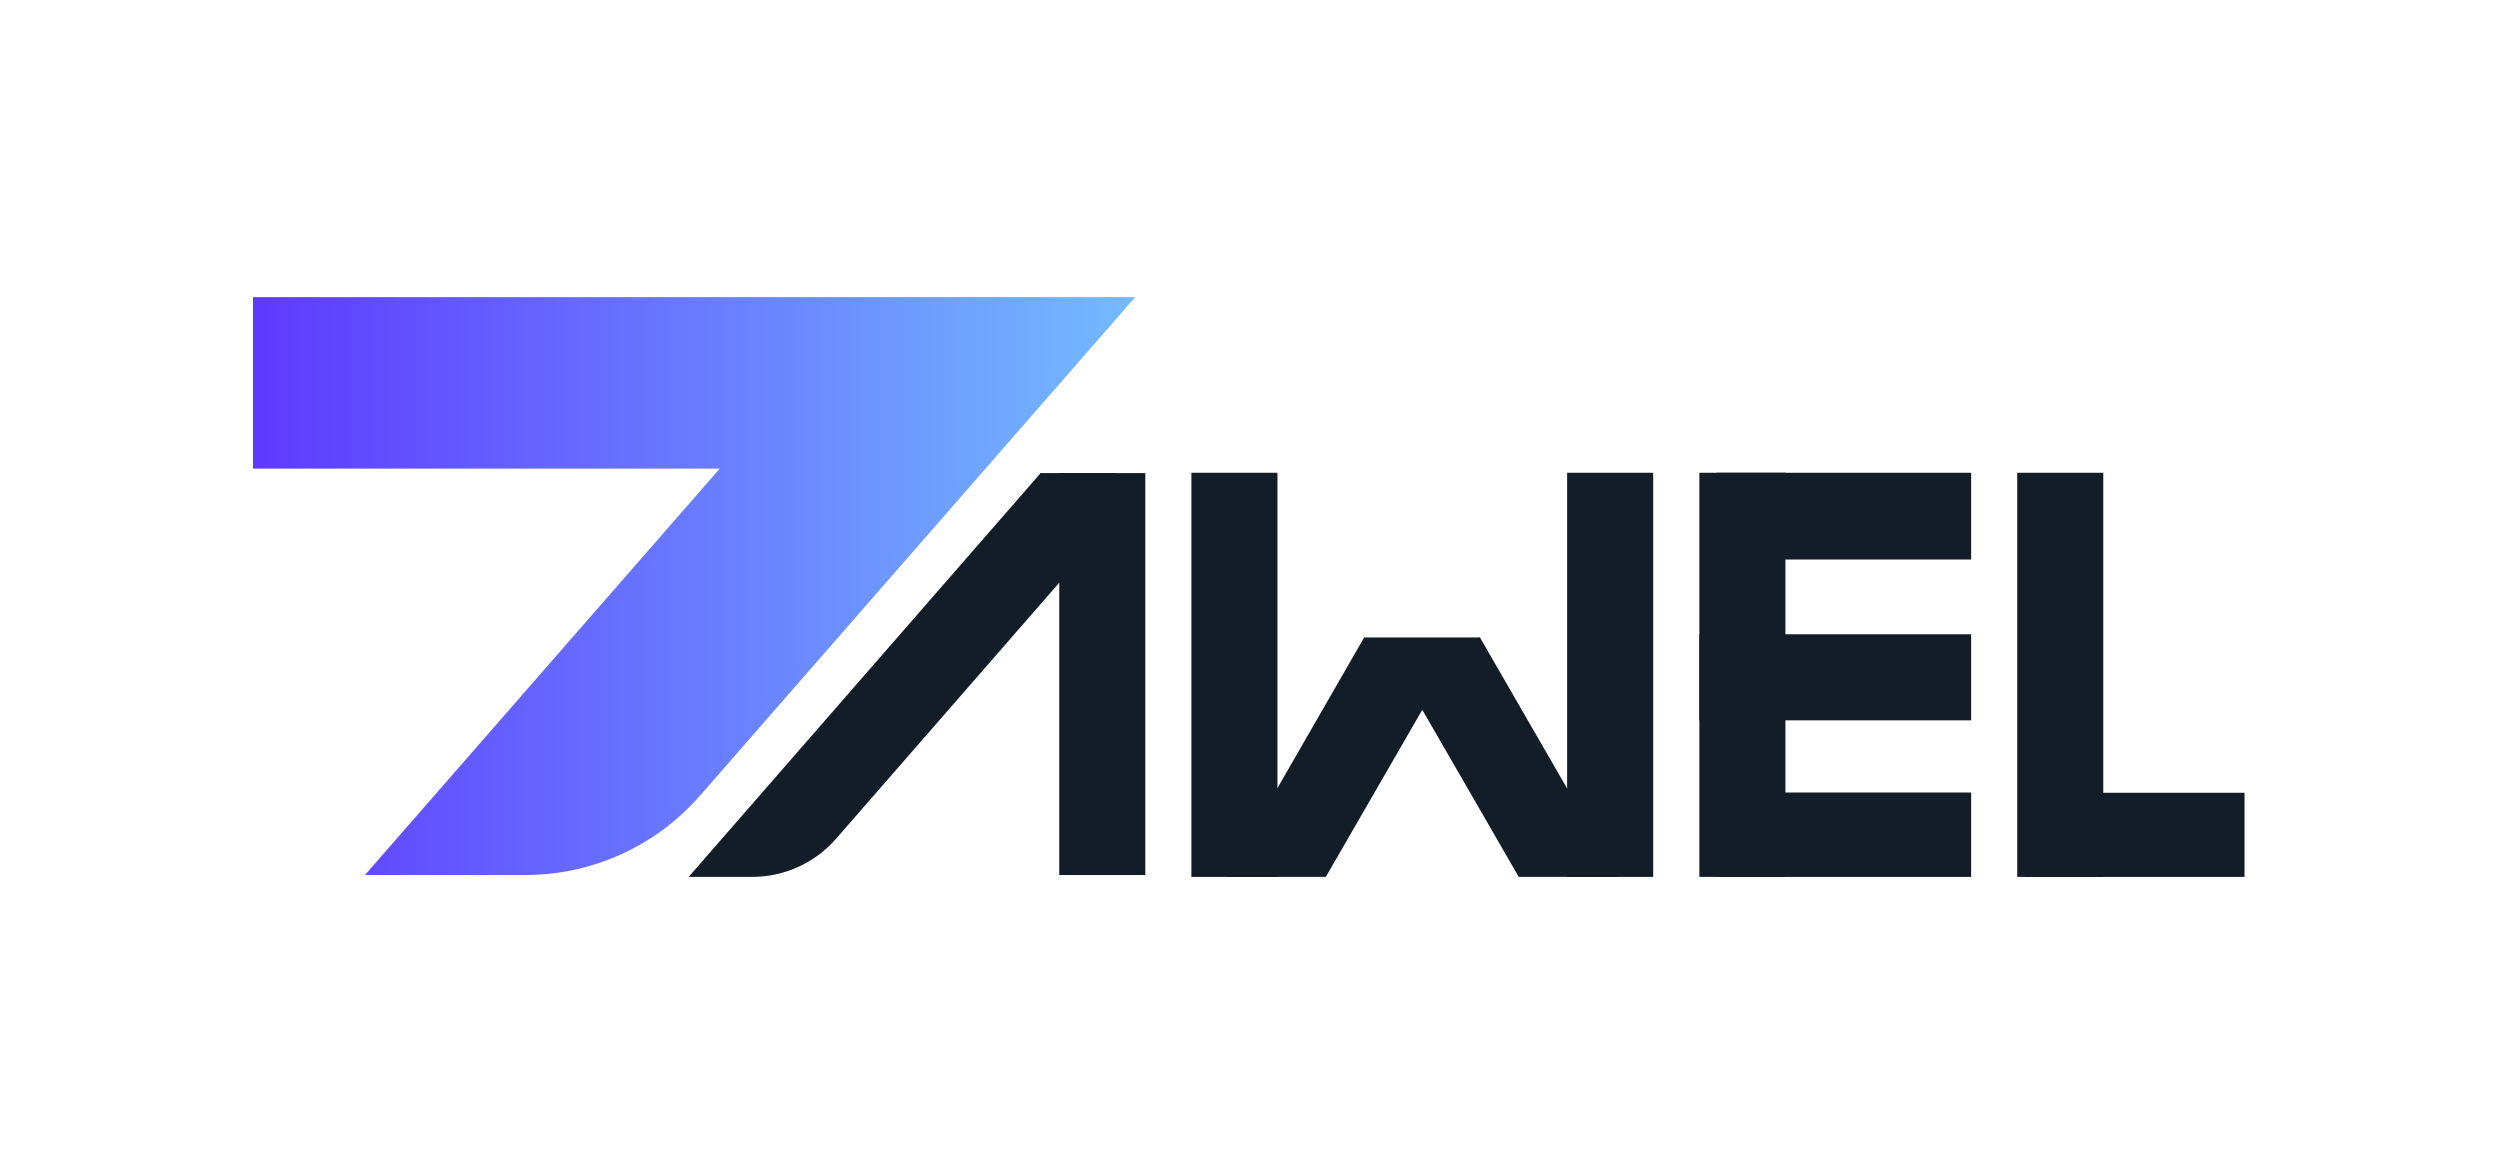 <svg xmlns="http://www.w3.org/2000/svg" xmlns:xlink="http://www.w3.org/1999/xlink" width="2000" zoomAndPan="magnify" viewBox="0 0 1500 703.5" height="938" preserveAspectRatio="xMidYMid meet" version="1.0"><defs><clipPath id="5438868253"><path d="M 151 178 L 682 178 L 682 526 L 151 526 Z M 151 178 " clip-rule="nonzero"/></clipPath><clipPath id="f44302932d"><path d="M 681.145 178.266 L 420.02 477.355 C 393.586 507.633 355.352 525.008 315.156 525.008 L 218.969 525.008 L 431.844 281.18 L 151.785 281.18 L 151.785 178.262 L 681.145 178.262 Z M 681.145 178.266 " clip-rule="nonzero"/></clipPath><linearGradient x1="242.808" gradientTransform="matrix(2.01, 0, 0, 2.01, -336.349, -733.404)" y1="539.72" x2="506.12" gradientUnits="userSpaceOnUse" y2="539.72" id="f054c2fff9"><stop stop-opacity="1" stop-color="rgb(36.899%, 22.699%, 100%)" offset="0"/><stop stop-opacity="1" stop-color="rgb(36.931%, 22.896%, 100%)" offset="0.004"/><stop stop-opacity="1" stop-color="rgb(36.963%, 23.094%, 100%)" offset="0.008"/><stop stop-opacity="1" stop-color="rgb(36.995%, 23.291%, 100%)" offset="0.012"/><stop stop-opacity="1" stop-color="rgb(37.027%, 23.489%, 100%)" offset="0.016"/><stop stop-opacity="1" stop-color="rgb(37.059%, 23.686%, 100%)" offset="0.02"/><stop stop-opacity="1" stop-color="rgb(37.091%, 23.885%, 100%)" offset="0.023"/><stop stop-opacity="1" stop-color="rgb(37.123%, 24.081%, 100%)" offset="0.027"/><stop stop-opacity="1" stop-color="rgb(37.155%, 24.28%, 100%)" offset="0.031"/><stop stop-opacity="1" stop-color="rgb(37.187%, 24.477%, 100%)" offset="0.035"/><stop stop-opacity="1" stop-color="rgb(37.219%, 24.675%, 100%)" offset="0.039"/><stop stop-opacity="1" stop-color="rgb(37.251%, 24.872%, 100%)" offset="0.043"/><stop stop-opacity="1" stop-color="rgb(37.283%, 25.07%, 100%)" offset="0.047"/><stop stop-opacity="1" stop-color="rgb(37.315%, 25.269%, 100%)" offset="0.051"/><stop stop-opacity="1" stop-color="rgb(37.347%, 25.467%, 100%)" offset="0.055"/><stop stop-opacity="1" stop-color="rgb(37.379%, 25.664%, 100%)" offset="0.059"/><stop stop-opacity="1" stop-color="rgb(37.411%, 25.862%, 100%)" offset="0.062"/><stop stop-opacity="1" stop-color="rgb(37.444%, 26.059%, 100%)" offset="0.066"/><stop stop-opacity="1" stop-color="rgb(37.476%, 26.257%, 100%)" offset="0.07"/><stop stop-opacity="1" stop-color="rgb(37.508%, 26.454%, 100%)" offset="0.074"/><stop stop-opacity="1" stop-color="rgb(37.54%, 26.653%, 100%)" offset="0.078"/><stop stop-opacity="1" stop-color="rgb(37.572%, 26.849%, 100%)" offset="0.082"/><stop stop-opacity="1" stop-color="rgb(37.604%, 27.048%, 100%)" offset="0.086"/><stop stop-opacity="1" stop-color="rgb(37.636%, 27.245%, 100%)" offset="0.09"/><stop stop-opacity="1" stop-color="rgb(37.668%, 27.443%, 100%)" offset="0.094"/><stop stop-opacity="1" stop-color="rgb(37.7%, 27.64%, 100%)" offset="0.098"/><stop stop-opacity="1" stop-color="rgb(37.732%, 27.838%, 100%)" offset="0.102"/><stop stop-opacity="1" stop-color="rgb(37.764%, 28.035%, 100%)" offset="0.105"/><stop stop-opacity="1" stop-color="rgb(37.796%, 28.233%, 100%)" offset="0.109"/><stop stop-opacity="1" stop-color="rgb(37.828%, 28.43%, 100%)" offset="0.113"/><stop stop-opacity="1" stop-color="rgb(37.86%, 28.629%, 100%)" offset="0.117"/><stop stop-opacity="1" stop-color="rgb(37.892%, 28.825%, 100%)" offset="0.121"/><stop stop-opacity="1" stop-color="rgb(37.924%, 29.024%, 100%)" offset="0.125"/><stop stop-opacity="1" stop-color="rgb(37.956%, 29.221%, 100%)" offset="0.129"/><stop stop-opacity="1" stop-color="rgb(37.988%, 29.419%, 100%)" offset="0.133"/><stop stop-opacity="1" stop-color="rgb(38.02%, 29.616%, 100%)" offset="0.137"/><stop stop-opacity="1" stop-color="rgb(38.052%, 29.814%, 100%)" offset="0.141"/><stop stop-opacity="1" stop-color="rgb(38.084%, 30.011%, 100%)" offset="0.145"/><stop stop-opacity="1" stop-color="rgb(38.116%, 30.209%, 100%)" offset="0.148"/><stop stop-opacity="1" stop-color="rgb(38.148%, 30.408%, 100%)" offset="0.152"/><stop stop-opacity="1" stop-color="rgb(38.181%, 30.606%, 100%)" offset="0.156"/><stop stop-opacity="1" stop-color="rgb(38.213%, 30.803%, 100%)" offset="0.16"/><stop stop-opacity="1" stop-color="rgb(38.245%, 31.001%, 100%)" offset="0.164"/><stop stop-opacity="1" stop-color="rgb(38.277%, 31.198%, 100%)" offset="0.168"/><stop stop-opacity="1" stop-color="rgb(38.309%, 31.396%, 100%)" offset="0.172"/><stop stop-opacity="1" stop-color="rgb(38.341%, 31.593%, 100%)" offset="0.176"/><stop stop-opacity="1" stop-color="rgb(38.373%, 31.792%, 100%)" offset="0.18"/><stop stop-opacity="1" stop-color="rgb(38.405%, 31.989%, 100%)" offset="0.184"/><stop stop-opacity="1" stop-color="rgb(38.437%, 32.187%, 100%)" offset="0.188"/><stop stop-opacity="1" stop-color="rgb(38.469%, 32.384%, 100%)" offset="0.191"/><stop stop-opacity="1" stop-color="rgb(38.501%, 32.582%, 100%)" offset="0.195"/><stop stop-opacity="1" stop-color="rgb(38.533%, 32.779%, 100%)" offset="0.199"/><stop stop-opacity="1" stop-color="rgb(38.565%, 32.977%, 100%)" offset="0.203"/><stop stop-opacity="1" stop-color="rgb(38.597%, 33.174%, 100%)" offset="0.207"/><stop stop-opacity="1" stop-color="rgb(38.629%, 33.372%, 100%)" offset="0.211"/><stop stop-opacity="1" stop-color="rgb(38.661%, 33.569%, 100%)" offset="0.215"/><stop stop-opacity="1" stop-color="rgb(38.693%, 33.768%, 100%)" offset="0.219"/><stop stop-opacity="1" stop-color="rgb(38.725%, 33.965%, 100%)" offset="0.223"/><stop stop-opacity="1" stop-color="rgb(38.757%, 34.163%, 100%)" offset="0.227"/><stop stop-opacity="1" stop-color="rgb(38.789%, 34.36%, 100%)" offset="0.23"/><stop stop-opacity="1" stop-color="rgb(38.821%, 34.558%, 100%)" offset="0.234"/><stop stop-opacity="1" stop-color="rgb(38.853%, 34.755%, 100%)" offset="0.238"/><stop stop-opacity="1" stop-color="rgb(38.885%, 34.953%, 100%)" offset="0.242"/><stop stop-opacity="1" stop-color="rgb(38.918%, 35.15%, 100%)" offset="0.246"/><stop stop-opacity="1" stop-color="rgb(38.95%, 35.349%, 100%)" offset="0.25"/><stop stop-opacity="1" stop-color="rgb(38.982%, 35.545%, 100%)" offset="0.254"/><stop stop-opacity="1" stop-color="rgb(39.014%, 35.744%, 100%)" offset="0.258"/><stop stop-opacity="1" stop-color="rgb(39.046%, 35.942%, 100%)" offset="0.262"/><stop stop-opacity="1" stop-color="rgb(39.078%, 36.14%, 100%)" offset="0.266"/><stop stop-opacity="1" stop-color="rgb(39.11%, 36.337%, 100%)" offset="0.27"/><stop stop-opacity="1" stop-color="rgb(39.142%, 36.536%, 100%)" offset="0.273"/><stop stop-opacity="1" stop-color="rgb(39.174%, 36.732%, 100%)" offset="0.277"/><stop stop-opacity="1" stop-color="rgb(39.206%, 36.931%, 100%)" offset="0.281"/><stop stop-opacity="1" stop-color="rgb(39.238%, 37.128%, 100%)" offset="0.285"/><stop stop-opacity="1" stop-color="rgb(39.27%, 37.326%, 100%)" offset="0.289"/><stop stop-opacity="1" stop-color="rgb(39.302%, 37.523%, 100%)" offset="0.293"/><stop stop-opacity="1" stop-color="rgb(39.334%, 37.721%, 100%)" offset="0.297"/><stop stop-opacity="1" stop-color="rgb(39.366%, 37.918%, 100%)" offset="0.301"/><stop stop-opacity="1" stop-color="rgb(39.398%, 38.116%, 100%)" offset="0.305"/><stop stop-opacity="1" stop-color="rgb(39.43%, 38.313%, 100%)" offset="0.309"/><stop stop-opacity="1" stop-color="rgb(39.462%, 38.512%, 100%)" offset="0.312"/><stop stop-opacity="1" stop-color="rgb(39.494%, 38.708%, 100%)" offset="0.316"/><stop stop-opacity="1" stop-color="rgb(39.526%, 38.907%, 100%)" offset="0.32"/><stop stop-opacity="1" stop-color="rgb(39.558%, 39.104%, 100%)" offset="0.324"/><stop stop-opacity="1" stop-color="rgb(39.59%, 39.302%, 100%)" offset="0.328"/><stop stop-opacity="1" stop-color="rgb(39.622%, 39.499%, 100%)" offset="0.332"/><stop stop-opacity="1" stop-color="rgb(39.655%, 39.697%, 100%)" offset="0.336"/><stop stop-opacity="1" stop-color="rgb(39.687%, 39.894%, 100%)" offset="0.34"/><stop stop-opacity="1" stop-color="rgb(39.719%, 40.092%, 100%)" offset="0.344"/><stop stop-opacity="1" stop-color="rgb(39.751%, 40.289%, 100%)" offset="0.348"/><stop stop-opacity="1" stop-color="rgb(39.783%, 40.488%, 100%)" offset="0.352"/><stop stop-opacity="1" stop-color="rgb(39.815%, 40.685%, 100%)" offset="0.355"/><stop stop-opacity="1" stop-color="rgb(39.847%, 40.883%, 100%)" offset="0.359"/><stop stop-opacity="1" stop-color="rgb(39.879%, 41.08%, 100%)" offset="0.363"/><stop stop-opacity="1" stop-color="rgb(39.911%, 41.278%, 100%)" offset="0.367"/><stop stop-opacity="1" stop-color="rgb(39.943%, 41.476%, 100%)" offset="0.371"/><stop stop-opacity="1" stop-color="rgb(39.975%, 41.675%, 100%)" offset="0.375"/><stop stop-opacity="1" stop-color="rgb(40.005%, 41.872%, 100%)" offset="0.379"/><stop stop-opacity="1" stop-color="rgb(40.038%, 42.07%, 100%)" offset="0.383"/><stop stop-opacity="1" stop-color="rgb(40.07%, 42.267%, 100%)" offset="0.387"/><stop stop-opacity="1" stop-color="rgb(40.102%, 42.465%, 100%)" offset="0.391"/><stop stop-opacity="1" stop-color="rgb(40.134%, 42.662%, 100%)" offset="0.395"/><stop stop-opacity="1" stop-color="rgb(40.166%, 42.86%, 100%)" offset="0.398"/><stop stop-opacity="1" stop-color="rgb(40.198%, 43.057%, 100%)" offset="0.402"/><stop stop-opacity="1" stop-color="rgb(40.23%, 43.256%, 100%)" offset="0.406"/><stop stop-opacity="1" stop-color="rgb(40.262%, 43.452%, 100%)" offset="0.41"/><stop stop-opacity="1" stop-color="rgb(40.294%, 43.651%, 100%)" offset="0.414"/><stop stop-opacity="1" stop-color="rgb(40.326%, 43.848%, 100%)" offset="0.418"/><stop stop-opacity="1" stop-color="rgb(40.358%, 44.046%, 100%)" offset="0.422"/><stop stop-opacity="1" stop-color="rgb(40.39%, 44.243%, 100%)" offset="0.426"/><stop stop-opacity="1" stop-color="rgb(40.422%, 44.441%, 100%)" offset="0.43"/><stop stop-opacity="1" stop-color="rgb(40.454%, 44.638%, 100%)" offset="0.434"/><stop stop-opacity="1" stop-color="rgb(40.486%, 44.836%, 100%)" offset="0.438"/><stop stop-opacity="1" stop-color="rgb(40.518%, 45.033%, 100%)" offset="0.441"/><stop stop-opacity="1" stop-color="rgb(40.55%, 45.232%, 100%)" offset="0.445"/><stop stop-opacity="1" stop-color="rgb(40.582%, 45.428%, 100%)" offset="0.449"/><stop stop-opacity="1" stop-color="rgb(40.614%, 45.627%, 100%)" offset="0.453"/><stop stop-opacity="1" stop-color="rgb(40.646%, 45.824%, 100%)" offset="0.457"/><stop stop-opacity="1" stop-color="rgb(40.678%, 46.022%, 100%)" offset="0.461"/><stop stop-opacity="1" stop-color="rgb(40.71%, 46.219%, 100%)" offset="0.465"/><stop stop-opacity="1" stop-color="rgb(40.742%, 46.417%, 100%)" offset="0.469"/><stop stop-opacity="1" stop-color="rgb(40.775%, 46.614%, 100%)" offset="0.473"/><stop stop-opacity="1" stop-color="rgb(40.807%, 46.812%, 100%)" offset="0.477"/><stop stop-opacity="1" stop-color="rgb(40.839%, 47.011%, 100%)" offset="0.48"/><stop stop-opacity="1" stop-color="rgb(40.871%, 47.209%, 100%)" offset="0.484"/><stop stop-opacity="1" stop-color="rgb(40.903%, 47.406%, 100%)" offset="0.488"/><stop stop-opacity="1" stop-color="rgb(40.935%, 47.604%, 100%)" offset="0.492"/><stop stop-opacity="1" stop-color="rgb(40.967%, 47.801%, 100%)" offset="0.496"/><stop stop-opacity="1" stop-color="rgb(40.999%, 48%, 100%)" offset="0.5"/><stop stop-opacity="1" stop-color="rgb(41.031%, 48.196%, 100%)" offset="0.504"/><stop stop-opacity="1" stop-color="rgb(41.063%, 48.395%, 100%)" offset="0.508"/><stop stop-opacity="1" stop-color="rgb(41.095%, 48.592%, 100%)" offset="0.512"/><stop stop-opacity="1" stop-color="rgb(41.127%, 48.79%, 100%)" offset="0.516"/><stop stop-opacity="1" stop-color="rgb(41.159%, 48.987%, 100%)" offset="0.52"/><stop stop-opacity="1" stop-color="rgb(41.191%, 49.185%, 100%)" offset="0.523"/><stop stop-opacity="1" stop-color="rgb(41.223%, 49.382%, 100%)" offset="0.527"/><stop stop-opacity="1" stop-color="rgb(41.255%, 49.58%, 100%)" offset="0.531"/><stop stop-opacity="1" stop-color="rgb(41.287%, 49.777%, 100%)" offset="0.535"/><stop stop-opacity="1" stop-color="rgb(41.319%, 49.976%, 100%)" offset="0.539"/><stop stop-opacity="1" stop-color="rgb(41.351%, 50.172%, 100%)" offset="0.543"/><stop stop-opacity="1" stop-color="rgb(41.383%, 50.371%, 100%)" offset="0.547"/><stop stop-opacity="1" stop-color="rgb(41.415%, 50.568%, 100%)" offset="0.551"/><stop stop-opacity="1" stop-color="rgb(41.447%, 50.766%, 100%)" offset="0.555"/><stop stop-opacity="1" stop-color="rgb(41.479%, 50.963%, 100%)" offset="0.559"/><stop stop-opacity="1" stop-color="rgb(41.512%, 51.161%, 100%)" offset="0.562"/><stop stop-opacity="1" stop-color="rgb(41.544%, 51.358%, 100%)" offset="0.566"/><stop stop-opacity="1" stop-color="rgb(41.576%, 51.556%, 100%)" offset="0.57"/><stop stop-opacity="1" stop-color="rgb(41.608%, 51.753%, 100%)" offset="0.574"/><stop stop-opacity="1" stop-color="rgb(41.64%, 51.952%, 100%)" offset="0.578"/><stop stop-opacity="1" stop-color="rgb(41.672%, 52.15%, 100%)" offset="0.582"/><stop stop-opacity="1" stop-color="rgb(41.704%, 52.348%, 100%)" offset="0.586"/><stop stop-opacity="1" stop-color="rgb(41.736%, 52.545%, 100%)" offset="0.59"/><stop stop-opacity="1" stop-color="rgb(41.768%, 52.744%, 100%)" offset="0.594"/><stop stop-opacity="1" stop-color="rgb(41.8%, 52.94%, 100%)" offset="0.598"/><stop stop-opacity="1" stop-color="rgb(41.832%, 53.139%, 100%)" offset="0.602"/><stop stop-opacity="1" stop-color="rgb(41.864%, 53.336%, 100%)" offset="0.605"/><stop stop-opacity="1" stop-color="rgb(41.896%, 53.534%, 100%)" offset="0.609"/><stop stop-opacity="1" stop-color="rgb(41.928%, 53.731%, 100%)" offset="0.613"/><stop stop-opacity="1" stop-color="rgb(41.96%, 53.929%, 100%)" offset="0.617"/><stop stop-opacity="1" stop-color="rgb(41.992%, 54.126%, 100%)" offset="0.621"/><stop stop-opacity="1" stop-color="rgb(42.024%, 54.324%, 100%)" offset="0.625"/><stop stop-opacity="1" stop-color="rgb(42.056%, 54.521%, 100%)" offset="0.629"/><stop stop-opacity="1" stop-color="rgb(42.088%, 54.72%, 100%)" offset="0.633"/><stop stop-opacity="1" stop-color="rgb(42.12%, 54.916%, 100%)" offset="0.637"/><stop stop-opacity="1" stop-color="rgb(42.152%, 55.115%, 100%)" offset="0.641"/><stop stop-opacity="1" stop-color="rgb(42.184%, 55.312%, 100%)" offset="0.645"/><stop stop-opacity="1" stop-color="rgb(42.216%, 55.51%, 100%)" offset="0.648"/><stop stop-opacity="1" stop-color="rgb(42.249%, 55.707%, 100%)" offset="0.652"/><stop stop-opacity="1" stop-color="rgb(42.281%, 55.905%, 100%)" offset="0.656"/><stop stop-opacity="1" stop-color="rgb(42.313%, 56.102%, 100%)" offset="0.66"/><stop stop-opacity="1" stop-color="rgb(42.345%, 56.3%, 100%)" offset="0.664"/><stop stop-opacity="1" stop-color="rgb(42.377%, 56.497%, 100%)" offset="0.668"/><stop stop-opacity="1" stop-color="rgb(42.409%, 56.696%, 100%)" offset="0.672"/><stop stop-opacity="1" stop-color="rgb(42.441%, 56.892%, 100%)" offset="0.676"/><stop stop-opacity="1" stop-color="rgb(42.473%, 57.091%, 100%)" offset="0.68"/><stop stop-opacity="1" stop-color="rgb(42.505%, 57.288%, 100%)" offset="0.684"/><stop stop-opacity="1" stop-color="rgb(42.537%, 57.486%, 100%)" offset="0.688"/><stop stop-opacity="1" stop-color="rgb(42.569%, 57.684%, 100%)" offset="0.691"/><stop stop-opacity="1" stop-color="rgb(42.601%, 57.883%, 100%)" offset="0.695"/><stop stop-opacity="1" stop-color="rgb(42.633%, 58.08%, 100%)" offset="0.699"/><stop stop-opacity="1" stop-color="rgb(42.665%, 58.278%, 100%)" offset="0.703"/><stop stop-opacity="1" stop-color="rgb(42.697%, 58.475%, 100%)" offset="0.707"/><stop stop-opacity="1" stop-color="rgb(42.729%, 58.673%, 100%)" offset="0.711"/><stop stop-opacity="1" stop-color="rgb(42.761%, 58.87%, 100%)" offset="0.715"/><stop stop-opacity="1" stop-color="rgb(42.793%, 59.068%, 100%)" offset="0.719"/><stop stop-opacity="1" stop-color="rgb(42.825%, 59.265%, 100%)" offset="0.723"/><stop stop-opacity="1" stop-color="rgb(42.857%, 59.464%, 100%)" offset="0.727"/><stop stop-opacity="1" stop-color="rgb(42.889%, 59.66%, 100%)" offset="0.73"/><stop stop-opacity="1" stop-color="rgb(42.921%, 59.859%, 100%)" offset="0.734"/><stop stop-opacity="1" stop-color="rgb(42.953%, 60.056%, 100%)" offset="0.738"/><stop stop-opacity="1" stop-color="rgb(42.986%, 60.254%, 100%)" offset="0.742"/><stop stop-opacity="1" stop-color="rgb(43.018%, 60.451%, 100%)" offset="0.746"/><stop stop-opacity="1" stop-color="rgb(43.05%, 60.649%, 100%)" offset="0.75"/><stop stop-opacity="1" stop-color="rgb(43.082%, 60.846%, 100%)" offset="0.754"/><stop stop-opacity="1" stop-color="rgb(43.114%, 61.044%, 100%)" offset="0.758"/><stop stop-opacity="1" stop-color="rgb(43.146%, 61.241%, 100%)" offset="0.762"/><stop stop-opacity="1" stop-color="rgb(43.178%, 61.44%, 100%)" offset="0.766"/><stop stop-opacity="1" stop-color="rgb(43.21%, 61.636%, 100%)" offset="0.77"/><stop stop-opacity="1" stop-color="rgb(43.242%, 61.835%, 100%)" offset="0.773"/><stop stop-opacity="1" stop-color="rgb(43.274%, 62.032%, 100%)" offset="0.777"/><stop stop-opacity="1" stop-color="rgb(43.306%, 62.23%, 100%)" offset="0.781"/><stop stop-opacity="1" stop-color="rgb(43.338%, 62.427%, 100%)" offset="0.785"/><stop stop-opacity="1" stop-color="rgb(43.37%, 62.625%, 100%)" offset="0.789"/><stop stop-opacity="1" stop-color="rgb(43.402%, 62.822%, 100%)" offset="0.793"/><stop stop-opacity="1" stop-color="rgb(43.434%, 63.02%, 100%)" offset="0.797"/><stop stop-opacity="1" stop-color="rgb(43.466%, 63.219%, 100%)" offset="0.801"/><stop stop-opacity="1" stop-color="rgb(43.498%, 63.417%, 100%)" offset="0.805"/><stop stop-opacity="1" stop-color="rgb(43.53%, 63.614%, 100%)" offset="0.809"/><stop stop-opacity="1" stop-color="rgb(43.562%, 63.812%, 100%)" offset="0.812"/><stop stop-opacity="1" stop-color="rgb(43.594%, 64.009%, 100%)" offset="0.816"/><stop stop-opacity="1" stop-color="rgb(43.626%, 64.207%, 100%)" offset="0.82"/><stop stop-opacity="1" stop-color="rgb(43.658%, 64.404%, 100%)" offset="0.824"/><stop stop-opacity="1" stop-color="rgb(43.69%, 64.603%, 100%)" offset="0.828"/><stop stop-opacity="1" stop-color="rgb(43.723%, 64.799%, 100%)" offset="0.832"/><stop stop-opacity="1" stop-color="rgb(43.755%, 64.998%, 100%)" offset="0.836"/><stop stop-opacity="1" stop-color="rgb(43.787%, 65.195%, 100%)" offset="0.84"/><stop stop-opacity="1" stop-color="rgb(43.819%, 65.393%, 100%)" offset="0.844"/><stop stop-opacity="1" stop-color="rgb(43.851%, 65.59%, 100%)" offset="0.848"/><stop stop-opacity="1" stop-color="rgb(43.883%, 65.788%, 100%)" offset="0.852"/><stop stop-opacity="1" stop-color="rgb(43.915%, 65.985%, 100%)" offset="0.855"/><stop stop-opacity="1" stop-color="rgb(43.947%, 66.183%, 100%)" offset="0.859"/><stop stop-opacity="1" stop-color="rgb(43.979%, 66.38%, 100%)" offset="0.863"/><stop stop-opacity="1" stop-color="rgb(44.011%, 66.579%, 100%)" offset="0.867"/><stop stop-opacity="1" stop-color="rgb(44.041%, 66.776%, 100%)" offset="0.871"/><stop stop-opacity="1" stop-color="rgb(44.073%, 66.974%, 100%)" offset="0.875"/><stop stop-opacity="1" stop-color="rgb(44.106%, 67.171%, 100%)" offset="0.879"/><stop stop-opacity="1" stop-color="rgb(44.138%, 67.369%, 100%)" offset="0.883"/><stop stop-opacity="1" stop-color="rgb(44.17%, 67.566%, 100%)" offset="0.887"/><stop stop-opacity="1" stop-color="rgb(44.202%, 67.764%, 100%)" offset="0.891"/><stop stop-opacity="1" stop-color="rgb(44.234%, 67.961%, 100%)" offset="0.895"/><stop stop-opacity="1" stop-color="rgb(44.266%, 68.159%, 100%)" offset="0.898"/><stop stop-opacity="1" stop-color="rgb(44.298%, 68.358%, 100%)" offset="0.902"/><stop stop-opacity="1" stop-color="rgb(44.33%, 68.556%, 100%)" offset="0.906"/><stop stop-opacity="1" stop-color="rgb(44.362%, 68.753%, 100%)" offset="0.91"/><stop stop-opacity="1" stop-color="rgb(44.394%, 68.951%, 100%)" offset="0.914"/><stop stop-opacity="1" stop-color="rgb(44.426%, 69.148%, 100%)" offset="0.918"/><stop stop-opacity="1" stop-color="rgb(44.458%, 69.347%, 100%)" offset="0.922"/><stop stop-opacity="1" stop-color="rgb(44.49%, 69.543%, 100%)" offset="0.926"/><stop stop-opacity="1" stop-color="rgb(44.522%, 69.742%, 100%)" offset="0.93"/><stop stop-opacity="1" stop-color="rgb(44.554%, 69.939%, 100%)" offset="0.934"/><stop stop-opacity="1" stop-color="rgb(44.586%, 70.137%, 100%)" offset="0.938"/><stop stop-opacity="1" stop-color="rgb(44.618%, 70.334%, 100%)" offset="0.941"/><stop stop-opacity="1" stop-color="rgb(44.65%, 70.532%, 100%)" offset="0.945"/><stop stop-opacity="1" stop-color="rgb(44.682%, 70.729%, 100%)" offset="0.949"/><stop stop-opacity="1" stop-color="rgb(44.714%, 70.927%, 100%)" offset="0.953"/><stop stop-opacity="1" stop-color="rgb(44.746%, 71.124%, 100%)" offset="0.957"/><stop stop-opacity="1" stop-color="rgb(44.778%, 71.323%, 100%)" offset="0.961"/><stop stop-opacity="1" stop-color="rgb(44.81%, 71.519%, 100%)" offset="0.965"/><stop stop-opacity="1" stop-color="rgb(44.843%, 71.718%, 100%)" offset="0.969"/><stop stop-opacity="1" stop-color="rgb(44.875%, 71.915%, 100%)" offset="0.973"/><stop stop-opacity="1" stop-color="rgb(44.907%, 72.113%, 100%)" offset="0.977"/><stop stop-opacity="1" stop-color="rgb(44.939%, 72.31%, 100%)" offset="0.98"/><stop stop-opacity="1" stop-color="rgb(44.971%, 72.508%, 100%)" offset="0.984"/><stop stop-opacity="1" stop-color="rgb(45.003%, 72.705%, 100%)" offset="0.988"/><stop stop-opacity="1" stop-color="rgb(45.035%, 72.903%, 100%)" offset="0.992"/><stop stop-opacity="1" stop-color="rgb(45.067%, 73.1%, 100%)" offset="0.996"/><stop stop-opacity="1" stop-color="rgb(45.099%, 73.299%, 100%)" offset="1"/></linearGradient></defs><g clip-path="url(#5438868253)"><g clip-path="url(#f44302932d)"><path fill="url(#f054c2fff9)" d="M 151.785 178.262 L 151.785 525.008 L 681.145 525.008 L 681.145 178.262 Z M 151.785 178.262 " fill-rule="nonzero"/></g></g><path fill="#131d27" d="M 1210.332 283.66 L 1261.969 283.66 L 1261.969 526.137 L 1210.332 526.137 Z M 1210.332 283.66 " fill-opacity="1" fill-rule="nonzero"/><path fill="#131d27" d="M 1019.629 283.66 L 1071.266 283.66 L 1071.266 526.137 L 1019.629 526.137 Z M 1019.629 283.66 " fill-opacity="1" fill-rule="nonzero"/><path fill="#131d27" d="M 1182.684 283.656 L 1182.684 335.715 L 1029.789 335.715 L 1029.789 283.656 Z M 1182.684 283.656 " fill-opacity="1" fill-rule="nonzero"/><path fill="#131d27" d="M 887.977 382.469 L 887.977 421.781 L 818.508 421.781 L 818.508 382.469 Z M 887.977 382.469 " fill-opacity="1" fill-rule="nonzero"/><path fill="#131d27" d="M 714.832 283.66 L 766.469 283.66 L 766.469 526.137 L 714.832 526.137 Z M 714.832 283.66 " fill-opacity="1" fill-rule="nonzero"/><path fill="#131d27" d="M 795.492 526.137 L 863.453 408.426 L 818.508 382.469 L 735.773 526.137 Z M 795.492 526.137 " fill-opacity="1" fill-rule="nonzero"/><path fill="#131d27" d="M 940.281 283.66 L 991.918 283.66 L 991.918 526.137 L 940.281 526.137 Z M 940.281 283.66 " fill-opacity="1" fill-rule="nonzero"/><path fill="#131d27" d="M 970.895 526.137 L 887.977 382.469 L 843.293 408.426 L 911.254 526.137 Z M 970.895 526.137 " fill-opacity="1" fill-rule="nonzero"/><path fill="#131d27" d="M 1182.684 380.566 L 1182.684 432.203 L 1019.629 432.203 L 1019.629 380.566 Z M 1182.684 380.566 " fill-opacity="1" fill-rule="nonzero"/><path fill="#131d27" d="M 1029.789 475.508 L 1182.684 475.508 L 1182.684 526.137 L 1029.789 526.137 Z M 1029.789 475.508 " fill-opacity="1" fill-rule="nonzero"/><path fill="#131d27" d="M 1214.938 475.668 L 1346.719 475.668 L 1346.719 526.137 L 1214.938 526.137 Z M 1214.938 475.668 " fill-opacity="1" fill-rule="nonzero"/><path fill="#131d27" d="M 635.547 283.848 L 687.184 283.848 L 687.184 525.008 L 635.547 525.008 Z M 635.547 283.848 " fill-opacity="1" fill-rule="nonzero"/><path fill="#131d27" d="M 624.254 283.848 L 669.402 283.848 L 669.402 303.391 L 624.254 303.391 Z M 624.254 283.848 " fill-opacity="1" fill-rule="nonzero"/><path fill="#131d27" d="M 624.383 283.852 L 414.004 525.203 L 413.188 526.137 L 451.293 526.137 C 470.605 526.137 488.973 517.781 501.664 503.223 L 663.309 317.781 Z M 624.383 283.852 " fill-opacity="1" fill-rule="nonzero"/><path fill="#131d27" d="M 430.551 506.219 L 413.188 526.137 " fill-opacity="1" fill-rule="nonzero"/></svg>